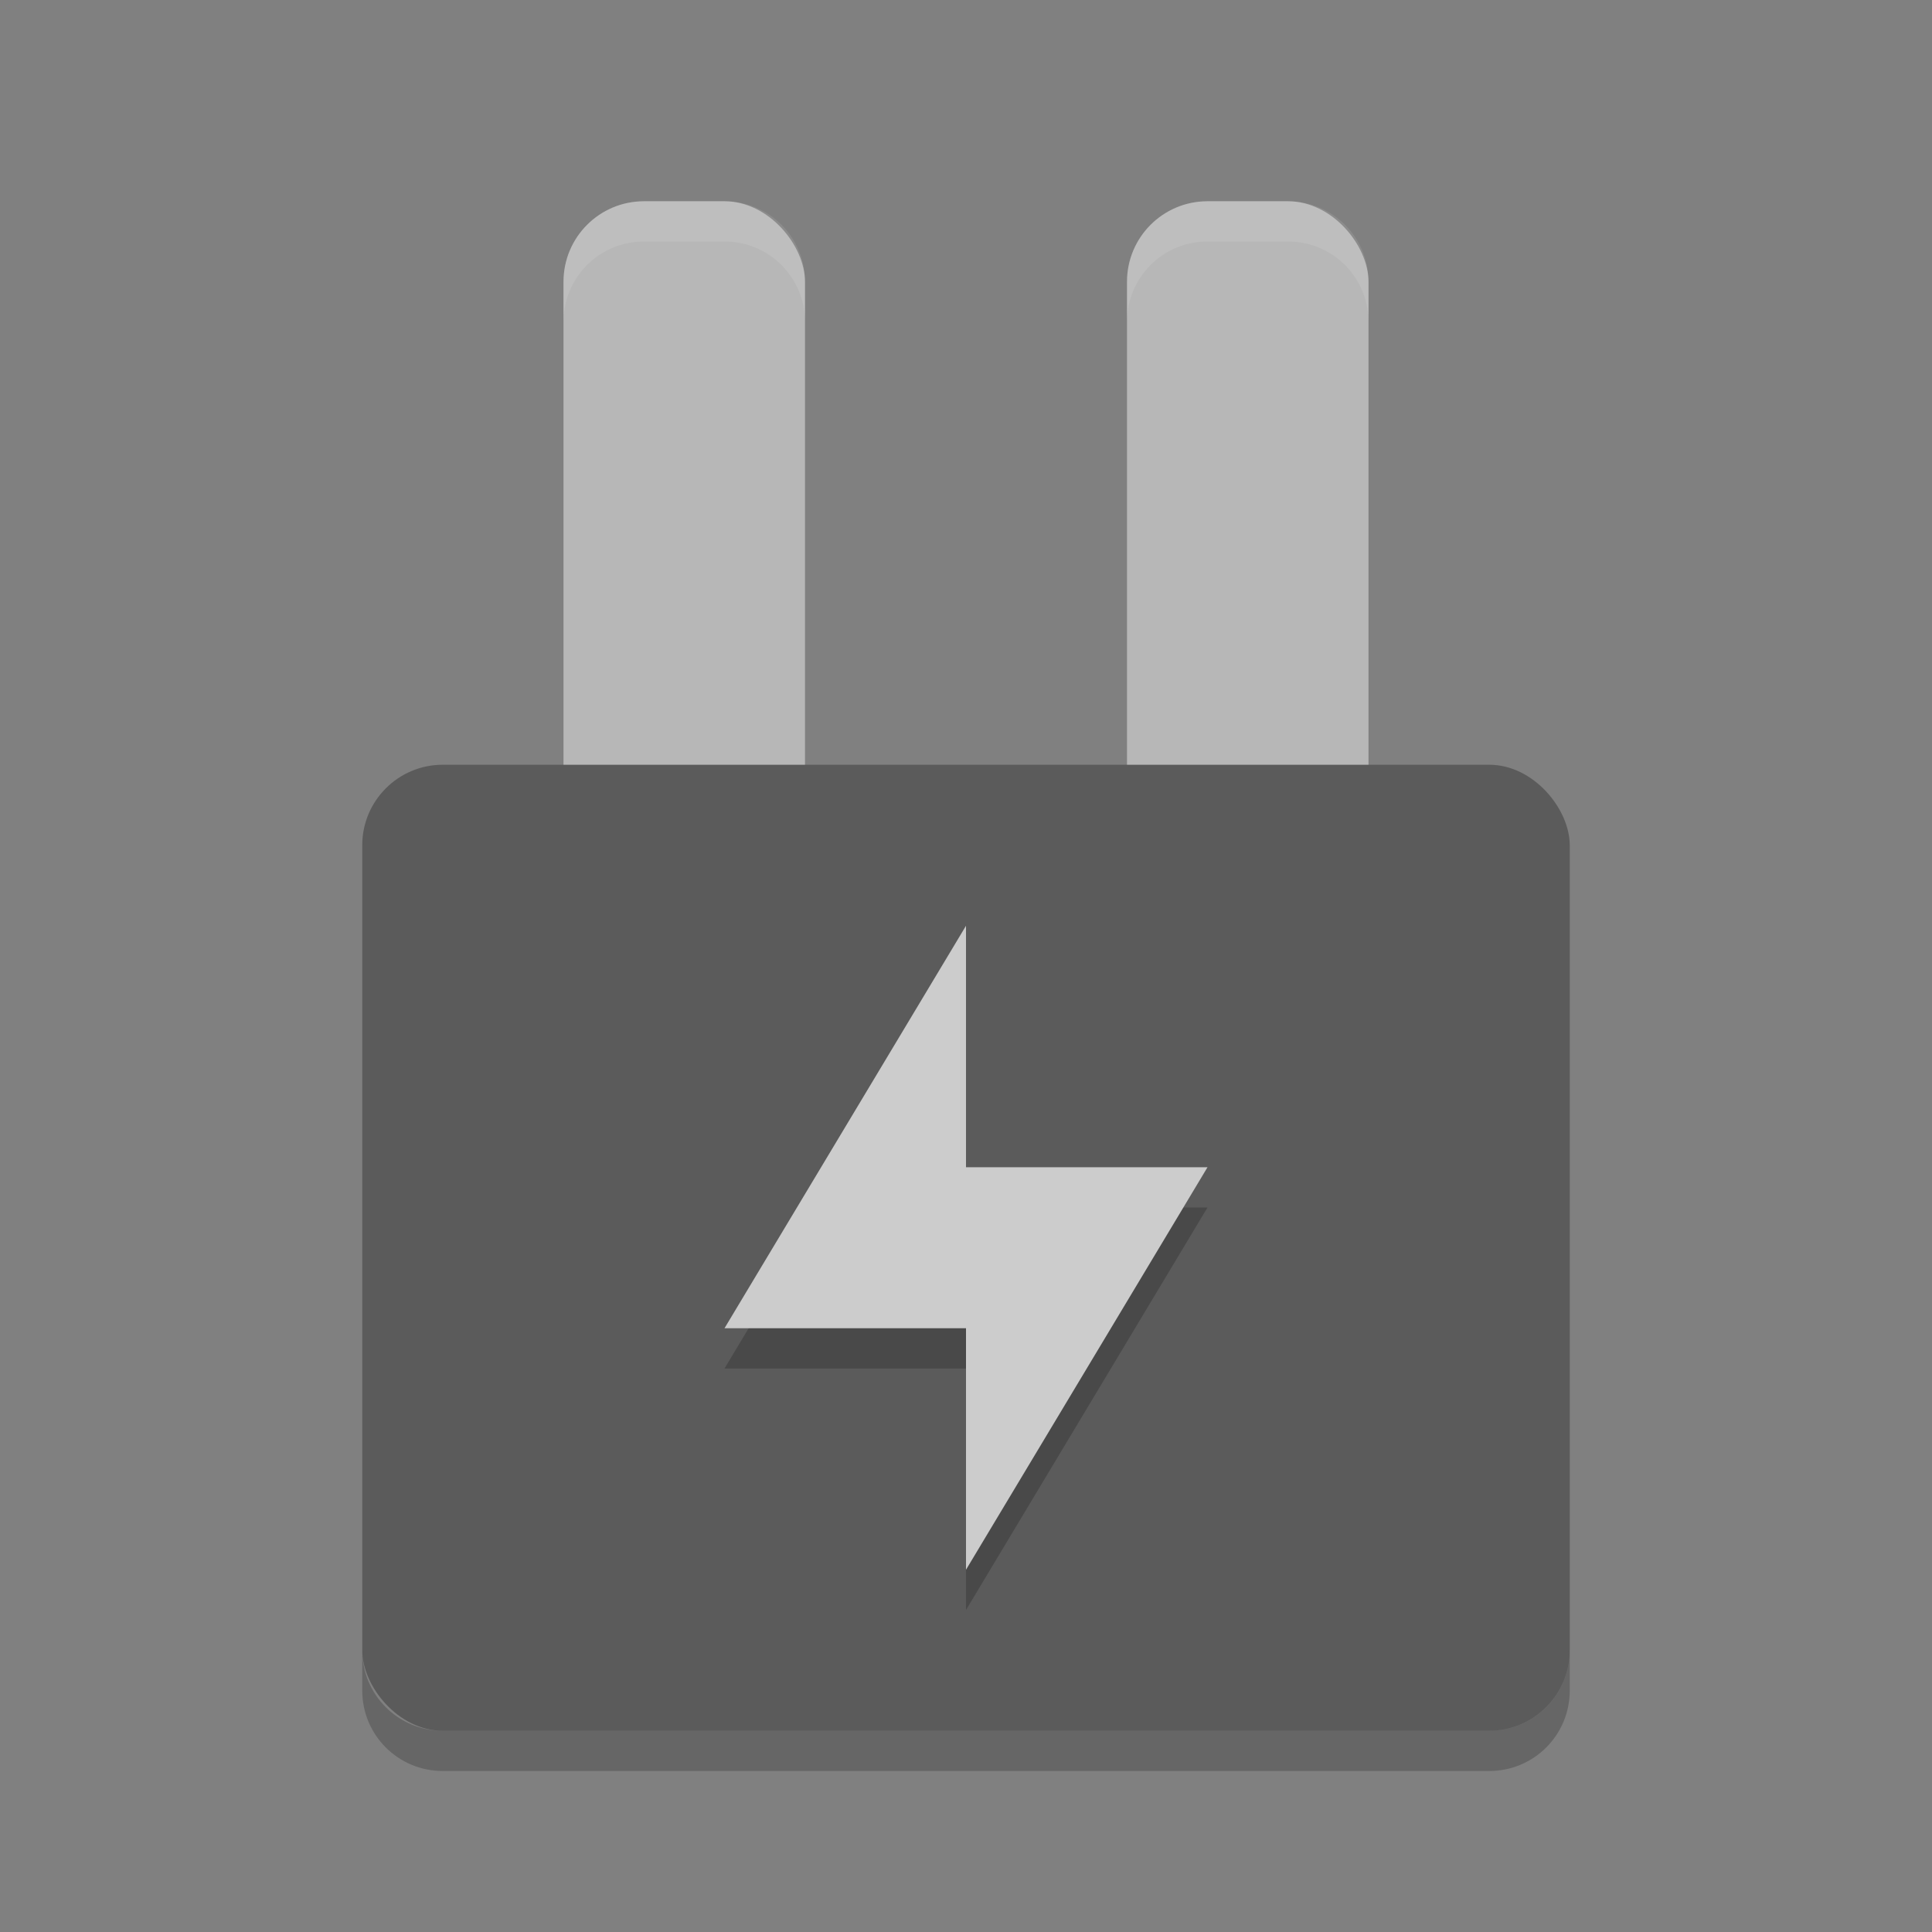 <svg xmlns="http://www.w3.org/2000/svg" width="48" height="48" version="1">
 <rect width="100%" height="100%" fill="#808080" stroke="none"/>
 <rect fill="#b7b7b7" width="6" height="16" x="14" y="5" rx="2" ry="2"/>
 <rect fill="#b7b7b7" width="6" height="16" x="28" y="5" rx="2" ry="2"/>
 <rect fill="#5b5b5b" width="30" height="24" x="9" y="19" rx="2" ry="2"/>
 <path fill="#fff" opacity=".1" d="m16 5c-1.108 0-2 0.892-2 2v1c0-1.108 0.892-2 2-2h2c1.108 0 2 0.892 2 2v-1c0-1.108-0.892-2-2-2h-2z"/>
 <path fill="#fff" opacity=".1" d="m30 5c-1.108 0-2 0.892-2 2v1c0-1.108 0.892-2 2-2h2c1.108 0 2 0.892 2 2v-1c0-1.108-0.892-2-2-2h-2z"/>
 <path opacity=".2" d="m9 41v1c0 1.108 0.892 2 2 2h26c1.108 0 2-0.892 2-2v-1c0 1.108-0.892 2-2 2h-26c-1.108 0-2-0.892-2-2z"/>
 <path opacity=".2" d="m24 24v6h6l-6 10v-6h-6z"/>
 <path fill="#ccc" d="m24 23v6h6l-6 10v-6h-6z"/>
</svg>
